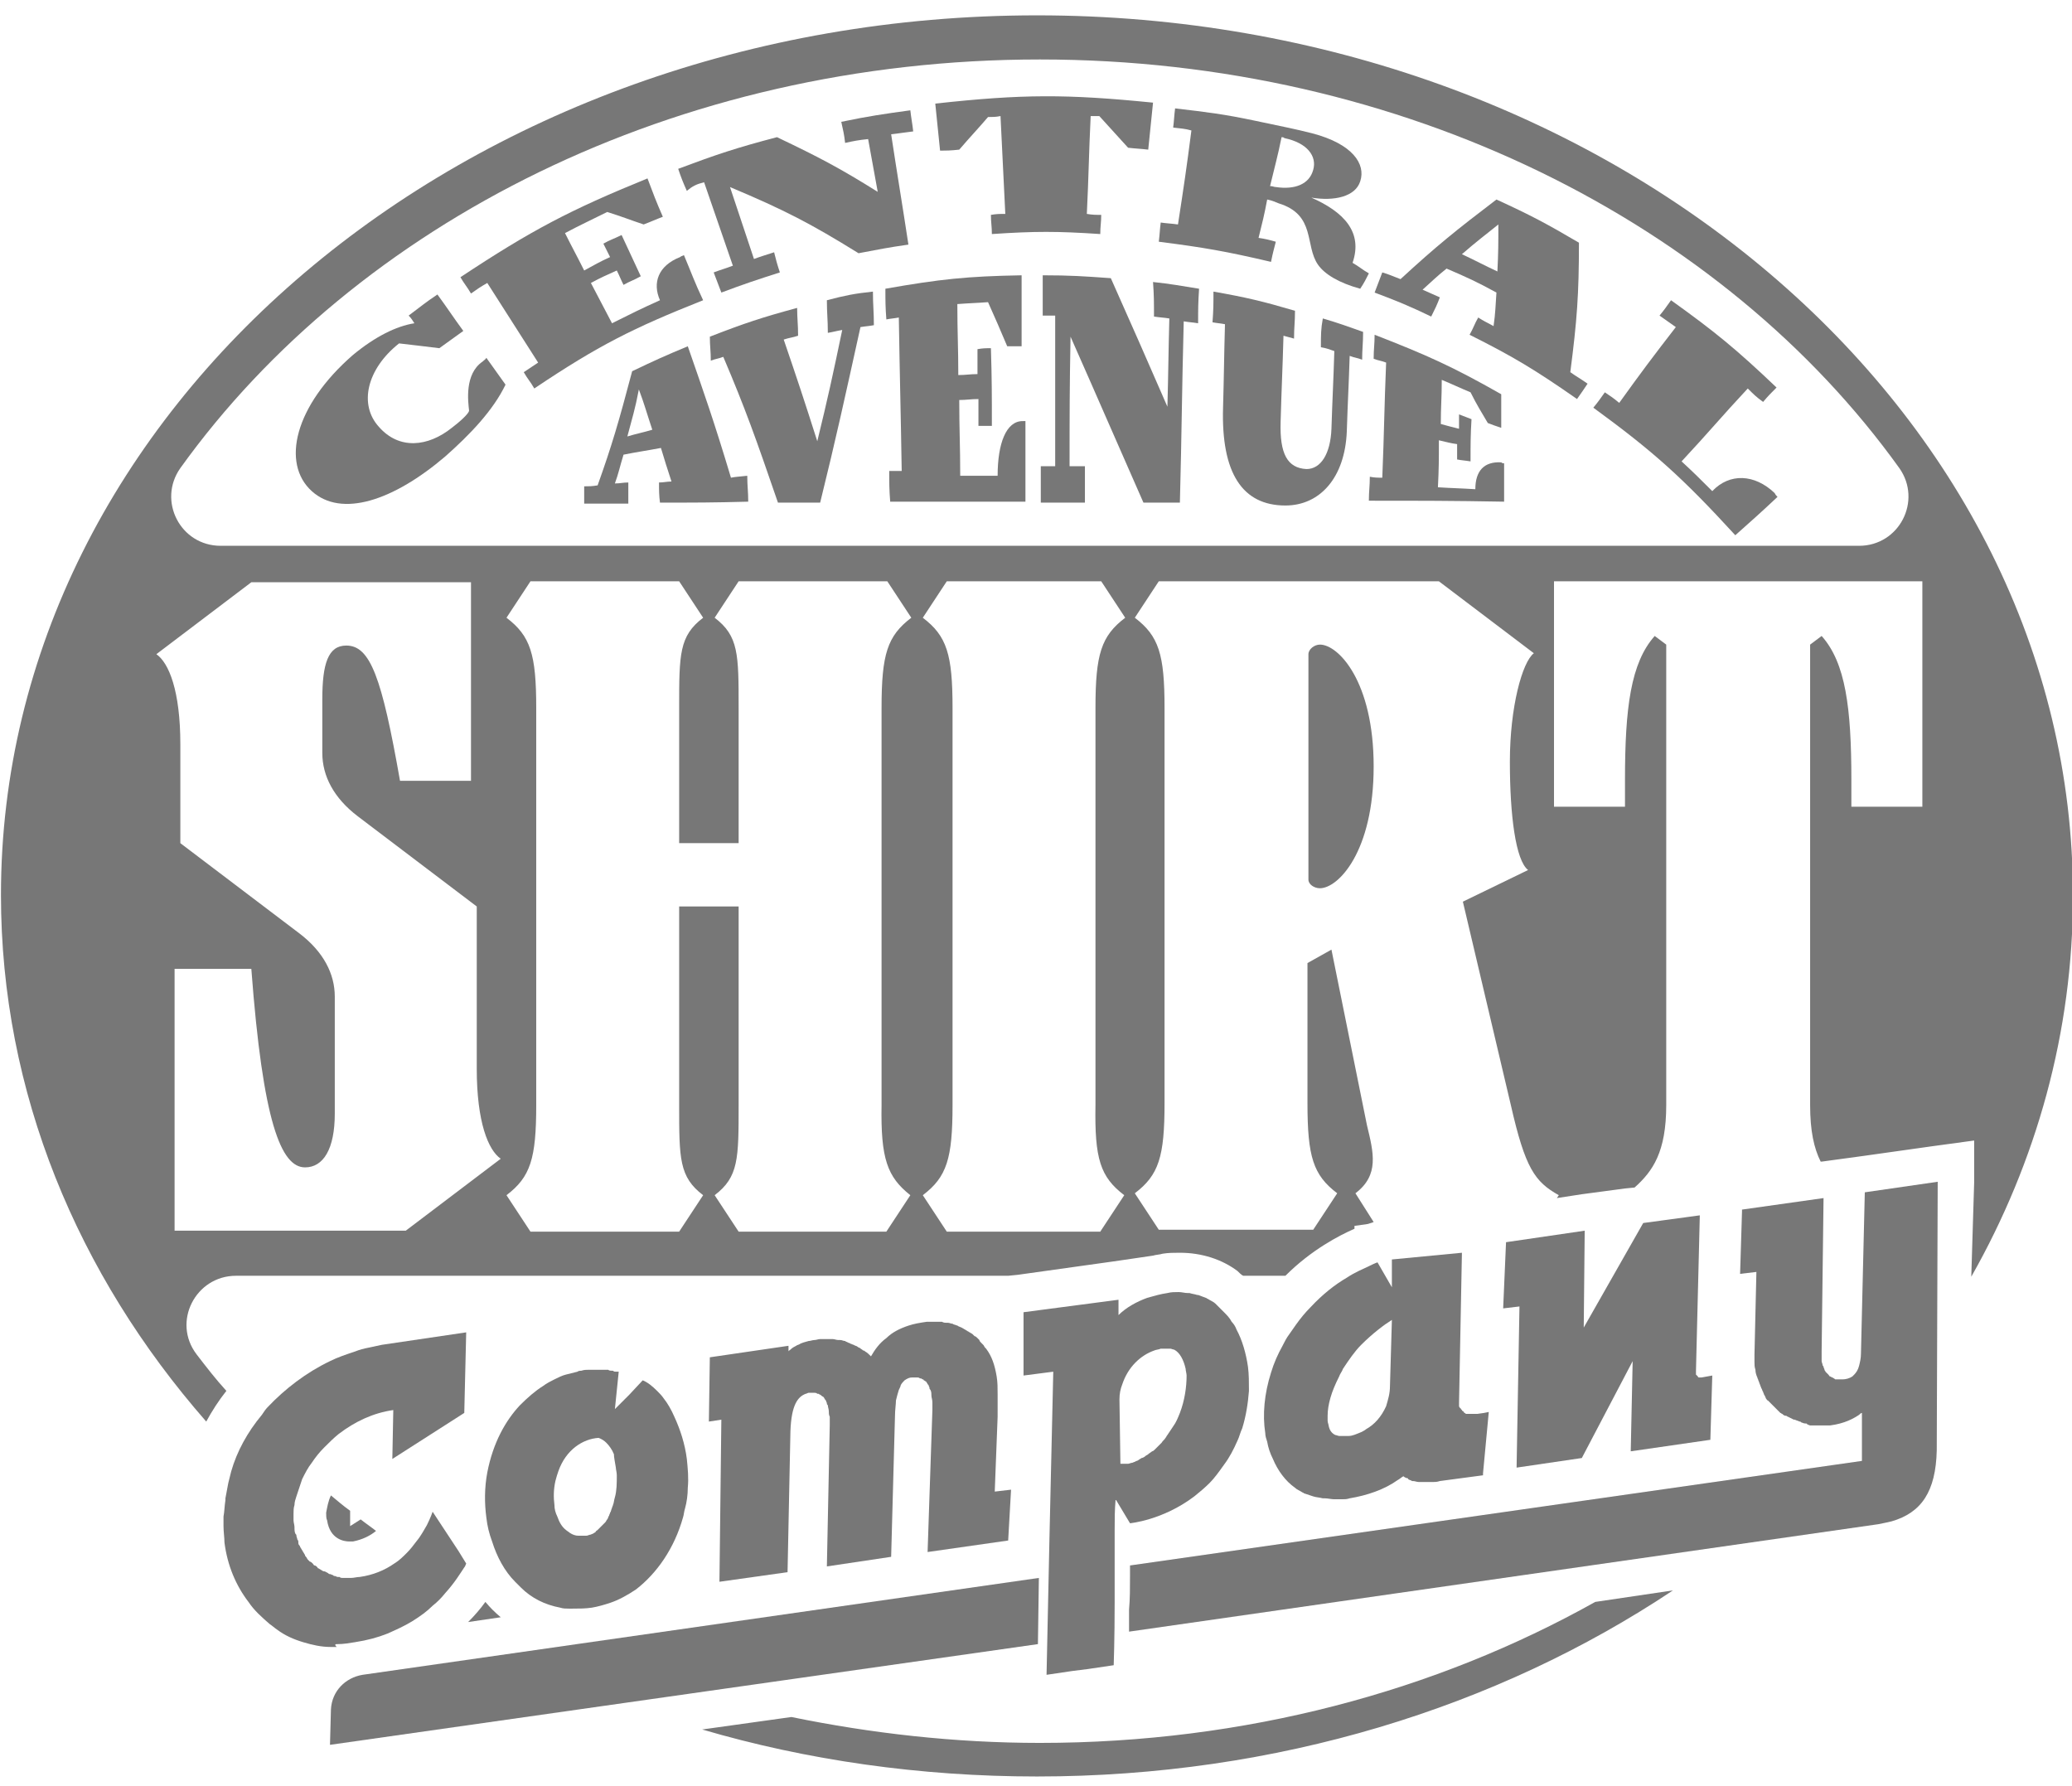 <?xml version="1.0" encoding="utf-8"?>
<!-- Generator: Adobe Illustrator 21.1.0, SVG Export Plug-In . SVG Version: 6.00 Build 0)  -->
<!DOCTYPE svg PUBLIC "-//W3C//DTD SVG 1.1//EN" "http://www.w3.org/Graphics/SVG/1.1/DTD/svg11.dtd">
<svg version="1.1" id="Layer_1" xmlns="http://www.w3.org/2000/svg" xmlns:xlink="http://www.w3.org/1999/xlink" x="0px" y="0px"
	 viewBox="0 0 216 186.2" style="enable-background:new 0 0 216 186.2;" xml:space="preserve">
<style type="text/css">
	.st0{fill:#777777;}
</style>
<g>
	<path class="st0" d="M34.5,155.9c-0.3,0.6-0.4,1.3-0.5,1.8c0,0.3,0,0.6,0.1,0.8c0.3,2,1.8,2.2,2.3,2.2c0.1,0,0.3,0,0.4,0
		c1-0.2,1.8-0.6,2.4-1.1c-0.5-0.4-1.1-0.8-1.6-1.2l-1.1,0.7l0-1.6C35.8,157,35.1,156.4,34.5,155.9z"/>
	<path class="st0" d="M108.4,181.7c-8.9,0-17.6-1-25.9-2.7l-9.3,1.3c10.9,3.2,22.7,4.9,34.9,4.9c25,0,48-7.2,66.3-19.4l-8.1,1.2
		C149.7,176.3,129.8,181.7,108.4,181.7z"/>
	<path class="st0" d="M136.4,68.2v23.5c0,0.5,0.6,0.9,1.2,0.9c1.9,0,5.6-3.8,5.6-12.7s-3.7-12.7-5.6-12.7
		C137,67.2,136.4,67.7,136.4,68.2z"/>
	<path class="st0" d="M205.5,133.1c6.8-12,10.6-25.5,10.6-39.7c0-50.7-48.4-91.8-108-91.8S0.1,42.6,0.1,93.3
		c0,20.6,8,39.6,21.4,54.9c0.6-1.1,1.3-2.2,2.1-3.2c-1.1-1.2-2.1-2.5-3.1-3.8c-2.6-3.4-0.1-8.2,4.1-8.2h80.5l1-0.1l10-1.4l4.1-0.6
		c0.3-0.1,0.7-0.1,1-0.2c0.6-0.1,1.2-0.1,1.8-0.1c2.3,0,4.4,0.7,6,1.9c0.2,0.2,0.4,0.4,0.6,0.5h4.4c2.7-2.7,5.6-4.2,7.2-4.9l0-0.3
		l1.4-0.2l0.6-0.2l-1.9-3c2.5-1.9,1.9-4.2,1.2-7.1l-3.7-18.3l-2.5,1.4v14.6c0,5.6,0.6,7.5,3.1,9.4l-2.5,3.8h-16.1l-2.5-3.8
		c2.5-1.9,3.1-3.8,3.1-9.4V73.8c0-5.6-0.6-7.5-3.1-9.4l2.5-3.8H150l9.9,7.5c-1.2,0.9-2.5,5.6-2.5,11.3c0,5.6,0.6,10.3,1.9,11.3
		l-6.8,3.3l5,21.2c1.5,6.6,2.5,8,5,9.4l-0.2,0.3l2.6-0.4l4.5-0.6l1-0.1c1.9-1.7,3.3-3.7,3.3-8.6v-48l-1.2-0.9
		c-2.5,2.8-3.1,7.5-3.1,15v2.8h-7.4V60.6h38.4v23.5h-7.4v-2.8c0-7.5-0.6-12.2-3.1-15l-1.2,0.9v48c0,2.7,0.4,4.5,1.1,5.9l0.1,0
		l4.4-0.6l7.1-1l4.4-0.6l0,4.4L205.5,133.1z M42.3,128.3H18.2v-27.3h8c1.2,16,3.1,20.7,5.6,20.7c1.9,0,3.1-1.9,3.1-5.6v-12.2
		c0-2.4-1.2-4.7-3.7-6.6l-12.4-9.4V77.6c0-5.6-1.2-8.5-2.5-9.4l9.9-7.5h22.9v20.7h-7.4c-1.9-10.8-3.1-14.1-5.6-14.1
		c-1.9,0-2.5,1.9-2.5,5.6v5.6c0,2.4,1.2,4.7,3.7,6.6l12.4,9.4v16.9c0,5.6,1.2,8.5,2.5,9.4L42.3,128.3z M94.9,124.6l-2.5,3.8H77
		l-2.5-3.8c2.5-1.9,2.5-3.8,2.5-9.4V94.5h-6.2v20.7c0,5.6,0,7.5,2.5,9.4l-2.5,3.8H55.3l-2.5-3.8c2.5-1.9,3.1-3.8,3.1-9.4V73.8
		c0-5.6-0.6-7.5-3.1-9.4l2.5-3.8h15.5l2.5,3.8c-2.5,1.9-2.5,3.8-2.5,9.4v14.1H77V73.8c0-5.6,0-7.5-2.5-9.4l2.5-3.8h15.5l2.5,3.8
		c-2.5,1.9-3.1,3.8-3.1,9.4v41.4C91.8,120.8,92.5,122.7,94.9,124.6z M117.2,124.6l-2.5,3.8H98.7l-2.5-3.8c2.5-1.9,3.1-3.8,3.1-9.4
		V73.8c0-5.6-0.6-7.5-3.1-9.4l2.5-3.8h16.1l2.5,3.8c-2.5,1.9-3.1,3.8-3.1,9.4v41.4C114.1,120.8,114.7,122.7,117.2,124.6z
		 M193.8,56.9H23c-4.2,0-6.6-4.7-4.2-8.1C37.1,23.3,70.4,6.2,108.4,6.2c38,0,71.3,17.1,89.6,42.6C200.4,52.2,198,56.9,193.8,56.9z"
		/>
	<path class="st0" d="M48.8,169.1l3.4-0.5c-0.6-0.5-1.1-1-1.6-1.6C50.1,167.7,49.5,168.4,48.8,169.1z"/>
	<path class="st0" d="M35.2,171.4C35.2,171.4,35.2,171.4,35.2,171.4c0.6,0,1.2-0.1,1.8-0.2c1.3-0.2,2.4-0.5,3.4-0.9
		c0.9-0.4,1.8-0.8,2.6-1.3c0.8-0.5,1.5-1,2.1-1.6c0.5-0.4,0.9-0.8,1.3-1.3c1-1.1,1.6-2.1,2-2.7c0.1-0.1,0.1-0.2,0.2-0.4l-0.8-1.3
		l-2.7-4.1c0,0-0.2,0.6-0.6,1.4c-0.3,0.5-0.6,1.1-1.1,1.7c-0.3,0.4-0.6,0.8-1,1.2c-0.4,0.4-0.8,0.8-1.3,1.1c-1,0.7-2.2,1.2-3.6,1.4
		c-0.3,0-0.6,0.1-0.9,0.1c-0.1,0-0.2,0-0.2,0c-0.1,0-0.2,0-0.2,0c-0.1,0-0.2,0-0.3,0c-0.1,0-0.2,0-0.2,0c-0.1,0-0.2,0-0.3-0.1
		c-0.1,0-0.2,0-0.2,0c-0.1,0-0.2-0.1-0.3-0.1c-0.1,0-0.1,0-0.2-0.1c-0.1,0-0.2-0.1-0.3-0.1c-0.1,0-0.1,0-0.2-0.1
		c-0.2-0.1-0.3-0.2-0.5-0.2c0,0,0,0,0,0c-0.2-0.1-0.3-0.2-0.5-0.3c-0.1,0-0.1-0.1-0.1-0.1c-0.1-0.1-0.2-0.2-0.3-0.2
		c-0.1,0-0.1-0.1-0.2-0.2c-0.1-0.1-0.2-0.2-0.3-0.2c-0.1-0.1-0.1-0.1-0.2-0.2c-0.1-0.1-0.1-0.2-0.2-0.3c-0.1-0.1-0.1-0.1-0.1-0.2
		c-0.1-0.1-0.1-0.2-0.2-0.3c0-0.1-0.1-0.1-0.1-0.2c-0.1-0.1-0.1-0.2-0.2-0.3c0-0.1-0.1-0.2-0.1-0.2c-0.1-0.1-0.1-0.2-0.1-0.4
		c0-0.1-0.1-0.2-0.1-0.2c0-0.1-0.1-0.3-0.1-0.4c0-0.1,0-0.1-0.1-0.2c-0.1-0.2-0.1-0.4-0.1-0.7c0,0,0,0,0,0c0-0.2-0.1-0.5-0.1-0.7
		c0-0.2,0-0.5,0-0.7c0-0.3,0-0.6,0.1-0.9c0-0.3,0.1-0.6,0.2-0.9c0.2-0.6,0.4-1.2,0.6-1.8c0.3-0.6,0.6-1.2,1-1.7
		c0.4-0.6,0.8-1.1,1.3-1.6c0.5-0.5,1-1,1.5-1.4c1.7-1.3,3.6-2.2,5.7-2.5l-0.1,5.1l7.5-4.8l0.2-8.4l-8.8,1.3
		c-0.5,0.1-0.9,0.2-1.4,0.3c-0.5,0.1-0.9,0.2-1.4,0.4c-0.9,0.3-1.8,0.6-2.6,1c-2.5,1.2-4.7,2.9-6.5,4.8c-0.2,0.2-0.4,0.5-0.6,0.8
		c-1.5,1.8-2.6,3.8-3.2,5.9c-0.1,0.4-0.2,0.8-0.3,1.2c-0.1,0.5-0.2,1.1-0.3,1.6c0,0.1,0,0.2,0,0.2c-0.1,0.6-0.1,1.2-0.2,1.7
		c0,0.3,0,0.6,0,1c0,0.6,0.1,1.2,0.1,1.7c0.3,2.4,1.2,4.5,2.5,6.2c0.6,0.9,1.4,1.6,2.2,2.3c0.3,0.2,0.5,0.4,0.8,0.6
		c0.8,0.6,1.7,1,2.7,1.3s1.9,0.5,2.9,0.5h0c0.2,0,0.4,0,0.6,0C34.8,171.4,35,171.4,35.2,171.4z"/>
	<path class="st0" d="M145.1,131.3l0,2.9l-1.5-2.6c0,0-0.3,0.1-0.9,0.4c-0.6,0.3-1.4,0.6-2.3,1.2c-1.2,0.7-2.5,1.7-3.8,3.1
		c-0.5,0.5-1,1.1-1.5,1.8c-0.2,0.3-0.5,0.7-0.7,1c-0.3,0.4-0.5,0.8-0.7,1.2c-0.5,0.9-0.9,1.8-1.2,2.8c-0.7,2.2-0.9,4.4-0.6,6.3
		c0,0.3,0.1,0.6,0.2,0.9c0.1,0.6,0.3,1.2,0.6,1.8c0.5,1.2,1.3,2.3,2.3,3c0.2,0.2,0.5,0.3,0.8,0.5c0.1,0,0.1,0.1,0.2,0.1
		c0.3,0.1,0.6,0.2,0.9,0.3l0,0c0.3,0.1,0.6,0.1,1,0.2c0.1,0,0.2,0,0.2,0c0.3,0,0.7,0.1,1,0.1c0,0,0,0,0,0h0c0.2,0,0.4,0,0.6,0
		c0.1,0,0.1,0,0.2,0c0.3,0,0.5,0,0.8-0.1c1.8-0.3,3.6-0.9,5-1.9c0.2-0.1,0.4-0.3,0.6-0.4c0.1,0.1,0.3,0.2,0.4,0.2c0,0,0.1,0,0.1,0.1
		c0.1,0.1,0.3,0.1,0.4,0.2c0,0,0,0,0.1,0c0.2,0,0.4,0.1,0.6,0.1c0,0,0.1,0,0.2,0c0.2,0,0.3,0,0.5,0c0,0,0.1,0,0.1,0c0,0,0,0,0.1,0
		c0.1,0,0.3,0,0.4,0c0.1,0,0.1,0,0.2,0c0.2,0,0.4,0,0.7-0.1l4.5-0.6l0-0.2l0.6-6.4l-0.5,0.1v0l-0.7,0.1c0,0-0.1,0-0.1,0
		c-0.1,0-0.2,0-0.3,0c0,0,0,0,0,0c-0.1,0-0.2,0-0.3,0c0,0-0.1,0-0.1,0c-0.1,0-0.1,0-0.2,0c0,0-0.1,0-0.1,0c-0.1,0-0.1,0-0.2-0.1
		c0,0-0.1,0-0.1-0.1c0,0-0.1-0.1-0.1-0.1c0,0-0.1,0-0.1-0.1c0,0-0.1-0.1-0.1-0.1c0,0,0-0.1-0.1-0.1c0-0.1-0.1-0.1-0.1-0.2
		c0,0,0-0.1,0-0.1c0-0.1,0-0.2,0-0.3l0.3-15.6L145.1,131.3z M144.9,144.5c0,0.8-0.2,1.4-0.4,2.1c-0.5,1.1-1.2,1.9-2.1,2.4
		c-0.1,0.1-0.3,0.2-0.5,0.3c-0.5,0.2-0.9,0.4-1.3,0.4c-0.1,0-0.3,0-0.4,0c0,0-0.1,0-0.1,0c-0.1,0-0.2,0-0.4,0c0,0-0.1,0-0.1,0
		c-0.1,0-0.3-0.1-0.4-0.1c-0.4-0.2-0.6-0.5-0.7-1c0-0.1-0.1-0.3-0.1-0.5c0-0.2,0-0.3,0-0.5c0-0.6,0.1-1.2,0.3-1.9
		c0.2-0.7,0.5-1.4,0.9-2.2c0.1-0.3,0.3-0.5,0.4-0.8c0.6-0.9,1.2-1.8,1.9-2.5c1.2-1.2,2.4-2.1,3.2-2.6L144.9,144.5z"/>
	<path class="st0" d="M194,141.1c0,0.5-0.1,0.9-0.2,1.3c-0.1,0.4-0.3,0.7-0.5,0.9c-0.1,0.1-0.1,0.1-0.2,0.2c-0.3,0.2-0.7,0.3-1,0.3
		c-0.1,0-0.2,0-0.3,0c-0.1,0-0.1,0-0.2,0c-0.1,0-0.1,0-0.2,0c-0.1,0-0.1,0-0.2-0.1c-0.1,0-0.1-0.1-0.2-0.1c-0.1,0-0.1-0.1-0.2-0.1
		c-0.1,0-0.1-0.1-0.2-0.2c0,0-0.1-0.1-0.1-0.1c-0.1-0.1-0.1-0.1-0.2-0.2c0-0.1-0.1-0.1-0.1-0.2c0-0.1-0.1-0.2-0.1-0.3
		c0-0.1-0.1-0.1-0.1-0.2c0-0.1-0.1-0.3-0.1-0.4c0-0.1,0-0.1,0-0.2c0-0.2,0-0.5,0-0.8l0.2-16l-8.5,1.2l0,0.2l-0.2,6.5l1.7-0.2
		l-0.2,8.6c0,0.3,0,0.6,0,0.8c0,0.3,0,0.5,0.1,0.8c0,0.3,0.1,0.6,0.2,0.8c0,0.1,0.1,0.2,0.1,0.3c0.1,0.2,0.1,0.3,0.2,0.5
		c0,0.1,0.1,0.2,0.1,0.3c0.1,0.1,0.1,0.3,0.2,0.4c0,0.1,0.1,0.2,0.1,0.3c0.1,0.1,0.1,0.2,0.2,0.4c0.1,0.1,0.1,0.2,0.2,0.2
		c0.1,0.1,0.2,0.2,0.3,0.3c0.1,0.1,0.1,0.1,0.2,0.2c0.1,0.1,0.2,0.2,0.3,0.3c0.1,0.1,0.1,0.1,0.2,0.2c0.1,0.1,0.2,0.2,0.3,0.3
		c0.1,0,0.1,0.1,0.2,0.1c0.1,0.1,0.2,0.2,0.4,0.2c0.1,0,0.1,0.1,0.2,0.1c0.2,0.1,0.4,0.2,0.6,0.3c0,0,0,0,0.1,0
		c0.2,0.1,0.3,0.1,0.5,0.2c0.1,0,0.1,0,0.2,0.1c0.1,0,0.2,0.1,0.4,0.1c0.1,0,0.2,0,0.2,0.1c0.1,0,0.2,0.1,0.3,0.1c0.1,0,0.2,0,0.2,0
		c0.1,0,0.2,0,0.3,0c0.1,0,0.2,0,0.2,0c0.1,0,0.2,0,0.3,0c0.1,0,0.1,0,0.2,0c0,0,0.1,0,0.1,0c0,0,0.1,0,0.1,0c0.3,0,0.5,0,0.7,0
		c1.5-0.2,2.4-0.7,3-1.1c0.1-0.1,0.2-0.2,0.3-0.2l0,5l-76.3,10.9c0,0.3,0,0.7,0,1c0,1.3,0,2.5-0.1,3.6c0,0.8,0,1.6,0,2.3l78.1-11.2
		c0.5-0.1,1-0.2,1.4-0.3c3.1-0.9,4.6-3.1,4.7-7.4l0.1-28l-7.6,1.1L194,141.1z"/>
	<path class="st0" d="M64.5,143C64.5,143,64.5,143,64.5,143c-0.1,0-0.1,0-0.2,0c0,0-0.1,0-0.1,0c-0.1,0-0.2,0-0.3-0.1c0,0,0,0-0.1,0
		c-0.1,0-0.3,0-0.4-0.1c0,0-0.1,0-0.1,0c-0.1,0-0.3,0-0.4,0c-0.1,0-0.1,0-0.2,0c-0.1,0-0.3,0-0.4,0c-0.1,0-0.1,0-0.2,0
		c0,0-0.1,0-0.1,0c-0.1,0-0.3,0-0.4,0c-0.1,0-0.2,0-0.2,0c-0.3,0-0.5,0-0.8,0.1l0,0c-0.1,0-0.3,0-0.4,0.1c-0.4,0.1-0.8,0.2-1.2,0.3
		c-0.4,0.1-0.8,0.3-1.2,0.5c-0.4,0.2-0.8,0.4-1.2,0.7c-0.8,0.5-1.6,1.2-2.4,2c-1.5,1.6-2.8,3.9-3.4,7c-0.3,1.6-0.3,3.2-0.1,4.7
		c0.1,0.9,0.3,1.7,0.6,2.5c0.5,1.6,1.3,3.1,2.4,4.2c0.2,0.2,0.4,0.4,0.6,0.6c1.1,1.1,2.5,1.8,4.1,2.1c0.3,0.1,0.6,0.1,0.9,0.1
		c0.1,0,0.2,0,0.3,0c0,0,0.1,0,0.1,0c0.7,0,1.3,0,2-0.1c0.6-0.1,1.3-0.3,1.9-0.5c0.9-0.3,1.8-0.8,2.7-1.4c2.2-1.7,4-4.3,4.9-7.5
		c0.1-0.3,0.1-0.6,0.2-0.9c0.2-0.7,0.3-1.5,0.3-2.2c0.1-1,0-2-0.1-3c-0.2-1.6-0.7-3.1-1.3-4.4c-0.3-0.7-0.7-1.4-1.1-1.9
		c-0.2-0.3-0.5-0.6-0.7-0.8c-0.5-0.5-1-0.9-1.5-1.1l-1.4,1.5l-1.5,1.5L64.5,143C64.6,143,64.6,143,64.5,143z M64.2,153
		c0,0.2,0.1,0.5,0.1,0.8c0,0.8,0,1.6-0.2,2.3l0,0c-0.1,0.3-0.1,0.6-0.2,0.8c0,0.1-0.1,0.2-0.1,0.3c-0.1,0.2-0.1,0.4-0.2,0.5
		c0,0.1-0.1,0.2-0.1,0.3c-0.1,0.1-0.1,0.3-0.2,0.4c-0.1,0.1-0.1,0.2-0.2,0.3c-0.1,0.1-0.2,0.2-0.3,0.3c-0.1,0.1-0.1,0.1-0.2,0.2
		c-0.1,0.1-0.2,0.2-0.3,0.3c-0.1,0.1-0.2,0.1-0.2,0.2c-0.1,0.1-0.2,0.1-0.3,0.2c-0.1,0-0.2,0.1-0.3,0.1c-0.1,0-0.2,0.1-0.4,0.1
		c-0.1,0-0.2,0-0.3,0c-0.2,0-0.4,0-0.5,0c-0.3,0-0.6-0.1-0.9-0.3c-0.1-0.1-0.3-0.2-0.4-0.3c-0.4-0.3-0.7-0.8-0.9-1.4
		c-0.2-0.4-0.3-0.8-0.3-1.2c-0.1-0.8-0.1-1.6,0.1-2.5c0.1-0.4,0.2-0.7,0.3-1c0.8-2.3,2.6-3.4,4.2-3.5c0.3,0.1,0.6,0.3,0.8,0.5
		c0.3,0.3,0.6,0.7,0.8,1.2C64,151.9,64.1,152.4,64.2,153z"/>
	<path class="st0" d="M104,145.4c0-0.7,0-1.3-0.1-1.9c-0.2-1.2-0.5-2.1-1.1-2.9c0,0,0,0-0.1-0.1c-0.1-0.1-0.1-0.2-0.2-0.3
		c-0.1-0.1-0.1-0.1-0.2-0.2c-0.1-0.1-0.2-0.2-0.2-0.3c-0.1-0.1-0.1-0.1-0.2-0.2c-0.1-0.1-0.2-0.2-0.3-0.2c-0.1-0.1-0.1-0.1-0.2-0.2
		c-0.1-0.1-0.2-0.1-0.3-0.2c-0.1,0-0.1-0.1-0.2-0.1c-0.1-0.1-0.2-0.1-0.3-0.2c-0.1,0-0.1-0.1-0.2-0.1c-0.1-0.1-0.2-0.1-0.4-0.2
		c-0.1,0-0.1-0.1-0.2-0.1c-0.2-0.1-0.4-0.1-0.5-0.2c0,0,0,0,0,0c-0.2,0-0.3-0.1-0.5-0.1c-0.1,0-0.1,0-0.2,0c-0.1,0-0.2,0-0.4-0.1
		c-0.1,0-0.1,0-0.2,0c-0.1,0-0.2,0-0.3,0c-0.1,0-0.1,0-0.2,0c-0.1,0-0.1,0-0.2,0c0,0,0,0-0.1,0c-0.2,0-0.4,0-0.6,0
		c-0.7,0.1-1.3,0.2-1.9,0.4c-0.9,0.3-1.7,0.7-2.3,1.3c-0.7,0.5-1.2,1.2-1.6,1.9c0,0,0,0,0,0c-0.2-0.2-0.4-0.4-0.6-0.5
		c-0.1-0.1-0.1-0.1-0.2-0.1c-0.1-0.1-0.3-0.2-0.4-0.3c-0.1,0-0.2-0.1-0.2-0.1c-0.1-0.1-0.3-0.1-0.4-0.2c-0.1,0-0.2-0.1-0.3-0.1
		c-0.1-0.1-0.3-0.1-0.4-0.2c-0.1,0-0.2-0.1-0.2-0.1c-0.2,0-0.3-0.1-0.5-0.1c-0.1,0-0.1,0-0.2,0c-0.2,0-0.4-0.1-0.6-0.1
		c0,0-0.1,0-0.1,0c-0.1,0-0.3,0-0.4,0c0,0,0,0-0.1,0c-0.2,0-0.5,0-0.7,0c-0.2,0-0.4,0.1-0.6,0.1c-0.2,0-0.4,0.1-0.6,0.1
		c-0.4,0.1-0.7,0.2-0.9,0.3c-0.1,0.1-0.3,0.1-0.4,0.2c-0.2,0.1-0.4,0.2-0.6,0.4c-0.1,0.1-0.2,0.1-0.2,0.2l0-0.6l-8.2,1.2l-0.1,6.7
		l1.3-0.2L75,164.9l7.1-1l0.3-14.7c0.1-2.8,0.8-3.6,1.6-3.9c0.1,0,0.2-0.1,0.3-0.1c0.1,0,0.2,0,0.3,0c0.1,0,0.1,0,0.2,0
		c0,0,0.1,0,0.1,0c0.1,0,0.2,0,0.3,0.1c0,0,0,0,0.1,0c0.1,0,0.1,0.1,0.2,0.1c0,0,0.1,0,0.1,0.1c0.1,0,0.1,0.1,0.2,0.1
		c0,0,0.1,0.1,0.1,0.1c0,0.1,0.1,0.1,0.1,0.2c0,0,0.1,0.1,0.1,0.1c0,0.1,0.1,0.2,0.1,0.3c0,0.1,0,0.1,0.1,0.2c0,0.2,0.1,0.4,0.1,0.6
		c0,0,0,0,0,0c0,0.2,0,0.4,0.1,0.6c0,0.3,0,0.6,0,0.9l-0.3,14.7l6.7-1l0.4-14.7c0-0.6,0.1-1.2,0.1-1.6c0.1-0.4,0.2-0.8,0.3-1.1
		c0.1-0.2,0.2-0.4,0.2-0.5c0.1-0.2,0.3-0.4,0.4-0.5c0.3-0.2,0.5-0.3,0.8-0.3c0.1,0,0.2,0,0.3,0c0.1,0,0.2,0,0.2,0c0,0,0,0,0,0
		c0.1,0,0.2,0,0.3,0.1c0,0,0.1,0,0.1,0c0.1,0,0.1,0.1,0.2,0.1c0,0,0.1,0,0.1,0.1c0.1,0,0.1,0.1,0.2,0.1c0,0,0.1,0.1,0.1,0.1
		c0,0.1,0.1,0.1,0.1,0.2c0,0,0.1,0.1,0.1,0.1c0,0.1,0.1,0.2,0.1,0.3c0,0.1,0,0.1,0.1,0.2c0.1,0.2,0.1,0.4,0.1,0.6
		c0,0.2,0.1,0.4,0.1,0.7c0,0.2,0,0.5,0,0.8l-0.5,14.8l8.4-1.2l0.3-5.3l-1.7,0.2l0.3-7.8L104,145.4z"/>
	<path class="st0" d="M157,129.5l-0.3,6.9l1.7-0.2l-0.3,16.8v0l6.8-1l5.3-10.1l-0.2,9.4l8.3-1.2l0.2-6.7l-1.1,0.2
		c-0.1,0-0.1,0-0.2,0c0,0-0.1,0-0.1,0c0,0-0.1,0-0.1-0.1c0,0,0,0-0.1-0.1c0,0-0.1-0.1-0.1-0.1c0,0,0,0,0-0.1c0-0.1,0-0.2,0-0.3
		l0.4-16.2v0l-5.9,0.8l-6.2,10.9l0.1-10.1L157,129.5z"/>
	<path class="st0" d="M106.7,136.8l0,3.3l0,3.3h0l3.1-0.4l-0.4,17.5l-0.3,14.1l2.7-0.4l1.6-0.2l2.7-0.4c0,0,0.1-2.7,0.1-6.6
		c0-0.2,0-0.4,0-0.7c0-0.5,0-0.9,0-1.4c0-0.2,0-0.5,0-0.7c0-0.7,0-1.5,0-2.3c0-0.8,0-1.6,0-2.4c0-1.1,0-2.1,0.1-3.2l1.5,2.5
		c0,0,3.4-0.3,6.7-2.8c0.5-0.4,1.1-0.9,1.6-1.4c0.5-0.5,1-1.2,1.5-1.9c0.6-0.8,1-1.6,1.4-2.5c0.2-0.4,0.3-0.9,0.5-1.3
		c0.4-1.3,0.6-2.6,0.7-3.9c0,0,0,0,0,0c0-0.9,0-1.7-0.1-2.5c-0.2-1.4-0.6-2.8-1.2-3.9c-0.1-0.3-0.3-0.6-0.5-0.8
		c-0.2-0.4-0.5-0.7-0.8-1c-0.3-0.3-0.6-0.6-0.9-0.9c-0.2-0.2-0.5-0.3-0.8-0.5c-0.1,0-0.1-0.1-0.2-0.1c-0.3-0.1-0.5-0.2-0.8-0.3
		c0,0-0.1,0-0.1,0c-0.3-0.1-0.5-0.1-0.8-0.2c-0.1,0-0.1,0-0.2,0c-0.3,0-0.6-0.1-0.9-0.1c0,0,0,0,0,0c0,0-0.1,0-0.1,0
		c-0.4,0-0.7,0-1.1,0.1l0,0c-0.7,0.1-1.4,0.3-2.1,0.5c-1.1,0.4-2.2,1-3,1.8l0-1.6L106.7,136.8z M116.7,145.9c0-0.6,0.1-1.1,0.3-1.6
		c0.6-1.8,1.9-3,3.3-3.5c0.2-0.1,0.5-0.1,0.7-0.2h0c0.1,0,0.3,0,0.4,0c0,0,0.1,0,0.1,0c0.1,0,0.2,0,0.4,0c0,0,0.1,0,0.1,0
		c0.1,0,0.3,0.1,0.4,0.1c0.6,0.3,1,1.1,1.2,2c0,0.2,0.1,0.5,0.1,0.7c0,1.2-0.2,2.6-0.7,3.9c-0.2,0.5-0.4,1-0.7,1.4
		c-0.2,0.3-0.4,0.6-0.6,0.9c-0.1,0.1-0.1,0.2-0.2,0.3c-0.1,0.2-0.3,0.3-0.4,0.5c-0.1,0.1-0.2,0.2-0.3,0.3c-0.1,0.1-0.3,0.3-0.4,0.4
		c-0.1,0.1-0.2,0.2-0.3,0.2c-0.1,0.1-0.3,0.2-0.4,0.3c-0.1,0.1-0.2,0.1-0.3,0.2c-0.1,0.1-0.3,0.2-0.4,0.2c-0.1,0.1-0.2,0.1-0.3,0.2
		c-0.1,0.1-0.3,0.1-0.4,0.2c-0.1,0-0.2,0.1-0.3,0.1c-0.1,0-0.3,0.1-0.4,0.1c-0.1,0-0.2,0-0.3,0c-0.2,0-0.3,0-0.5,0L116.7,145.9z"/>
	<path class="st0" d="M108.3,164.5L108.3,164.5l-70.5,10.1c-1.8,0.3-3.2,1.7-3.3,3.6l-0.1,3.7l73.8-10.5L108.3,164.5z"/>
	<path class="st0" d="M76.2,49.8c-1.8-6-2.8-8.8-4.5-13.7c-2.4,1-3.5,1.5-5.8,2.6c-1.4,5.3-2.1,7.7-3.6,11.9
		c-0.6,0.1-0.9,0.1-1.4,0.1c0,0.7,0,1.1,0,1.8c1.8,0,2.8,0,4.6,0c0-0.9,0-1.3,0-2.2c-0.6,0-0.8,0.1-1.4,0.1c0.4-1.1,0.5-1.7,0.9-3
		c1.5-0.3,2.3-0.4,3.9-0.7c0.4,1.3,0.6,2,1.1,3.5c-0.5,0-0.8,0.1-1.3,0.1c0,0.9,0,1.3,0.1,2.1c3.7,0,5.5,0,9.2-0.1
		c0-1.1-0.1-1.6-0.1-2.7C77,49.7,76.7,49.7,76.2,49.8z M65.4,45.5c0.5-1.9,0.8-2.8,1.2-4.9c0.6,1.6,0.8,2.4,1.4,4.2
		C67,45.1,66.4,45.2,65.4,45.5z"/>
	<path class="st0" d="M86.2,31.3c0,1.4,0.1,2,0.1,3.4c0.6-0.1,0.9-0.2,1.5-0.3c-1,4.8-1.5,7.1-2.6,11.6c-1.4-4.4-2.1-6.5-3.5-10.6
		c0.6-0.2,0.9-0.2,1.5-0.4c0-1.2-0.1-1.8-0.1-2.9c-3.7,1-5.5,1.6-9.1,3c0,1,0.1,1.5,0.1,2.5c0.5-0.2,0.8-0.2,1.3-0.4
		c2.3,5.4,3.4,8.5,5.7,15.2c1.7,0,2.6,0,4.4,0c1.7-6.9,2.5-10.6,4.2-18.3c0.6-0.1,0.9-0.1,1.4-0.2c0-1.4-0.1-2.1-0.1-3.5
		C89.1,30.6,88.1,30.8,86.2,31.3z"/>
	<path class="st0" d="M106.6,43.9c-1.7,0-2.6,2.3-2.6,5.7c-1.6,0-2.4,0-3.9,0c0-3.2-0.1-4.7-0.1-7.9c0.8,0,1.2-0.1,2-0.1
		c0,1.1,0,1.7,0,2.8c0.6,0,0.8,0,1.4,0c0-3.2,0-4.9-0.1-8.1c-0.6,0-0.8,0-1.4,0.1c0,1.1,0,1.6,0,2.6c-0.8,0-1.2,0.1-2,0.1
		c0-2.9-0.1-4.4-0.1-7.4c1.3-0.1,1.9-0.1,3.2-0.2c0.8,1.8,1.2,2.7,2,4.6c0.6,0,0.9,0,1.5,0c0-3,0-4.4,0-7.4
		c-5.7,0.1-8.5,0.4-14.2,1.4c0,1.3,0,1.9,0.1,3.2c0.5-0.1,0.8-0.1,1.3-0.2c0.1,6.4,0.2,9.6,0.3,16c-0.5,0-0.8,0-1.3,0
		c0,1.3,0,1.9,0.1,3.2c5.7,0,8.5,0,14.1,0c0-3.4,0-5,0-8.4C106.8,43.9,106.8,43.9,106.6,43.9z"/>
	<path class="st0" d="M120.3,33c0.6,0.1,1,0.1,1.6,0.2c-0.1,3.7-0.1,5.5-0.2,9.2c-2.3-5.3-3.5-8-5.9-13.4c-2.8-0.2-4.2-0.3-7.1-0.3
		c0,1.7,0,2.5,0,4.2c0.5,0,0.8,0,1.3,0c0,6.3,0,9.4,0,15.7c-0.6,0-0.9,0-1.5,0c0,1.5,0,2.3,0,3.8c1.9,0,2.8,0,4.6,0
		c0-1.5,0-2.3,0-3.8c-0.6,0-1,0-1.6,0c0-5.4,0-8.1,0.1-13.5c3.1,7,4.6,10.5,7.6,17.3c1.5,0,2.3,0,3.8,0c0.2-7.6,0.2-11.3,0.4-18.9
		c0.6,0.1,0.9,0.1,1.5,0.2c0-1.4,0-2.1,0.1-3.6c-1.9-0.3-2.9-0.5-4.8-0.7C120.3,30.8,120.3,31.5,120.3,33z"/>
	<path class="st0" d="M137.7,36.2c0.6,0.1,0.8,0.2,1.4,0.4c-0.1,3.3-0.2,4.9-0.3,8.1c-0.1,2.6-1.1,4.2-2.6,4.2
		c-2-0.1-2.8-1.6-2.7-4.9c0.1-3.6,0.2-5.4,0.3-9c0.4,0.1,0.7,0.2,1.1,0.3c0-1.2,0.1-1.7,0.1-2.9c-3.4-1-5.1-1.4-8.5-2
		c0,1.3,0,1.9-0.1,3.2c0.5,0.1,0.8,0.1,1.3,0.2c-0.1,3.5-0.1,5.2-0.2,8.7c-0.2,6.8,2,10.2,6.5,10.2c3.6,0,6.2-2.9,6.4-7.7
		c0.1-3.2,0.2-4.7,0.3-7.9c0.5,0.2,0.8,0.2,1.3,0.4c0-1.1,0.1-1.7,0.1-2.9c-1.7-0.6-2.5-0.9-4.2-1.4
		C137.7,34.3,137.7,34.9,137.7,36.2z"/>
	<path class="st0" d="M153.8,51c-1.6-0.1-2.3-0.1-3.9-0.2c0.1-2,0.1-2.9,0.1-4.9c0.8,0.2,1.2,0.3,1.9,0.4c0,0.6,0,1,0,1.6
		c0.5,0.1,0.8,0.1,1.4,0.2c0-1.8,0-2.7,0.1-4.4c-0.5-0.2-0.8-0.3-1.3-0.5c0,0.6,0,0.9,0,1.5c-0.8-0.2-1.2-0.3-1.9-0.5
		c0-1.8,0.1-2.7,0.1-4.6c1.2,0.5,1.8,0.8,3,1.3c0.7,1.4,1.1,2,1.8,3.2c0.5,0.2,0.8,0.3,1.4,0.5c0-1.4,0-2.1,0-3.5
		c-5.1-2.9-7.8-4.1-13.2-6.2c0,1-0.1,1.5-0.1,2.5c0.5,0.2,0.8,0.2,1.3,0.4c-0.2,4.8-0.2,7.2-0.4,12c-0.5,0-0.8,0-1.3-0.1
		c0,1-0.1,1.5-0.1,2.5c5.6,0,8.5,0,14.1,0.1c0-1.6,0-2.4,0-4c-0.1,0-0.2,0-0.3-0.1C154.7,48.1,153.8,49.1,153.8,51z"/>
	<path class="st0" d="M50.3,37.7c-1.9,1.3-1.5,4.2-1.4,5.1c0,0.3-1,1.2-1.8,1.8c-2.5,2-5.5,2.3-7.6-0.1c-2.1-2.3-1.3-6,2.1-8.7
		c1.7,0.2,2.6,0.3,4.2,0.5c1-0.7,1.5-1.1,2.5-1.8c-1.1-1.5-1.6-2.3-2.7-3.8c-1.2,0.8-1.8,1.3-3,2.2c0.3,0.3,0.4,0.5,0.6,0.8
		c-1.9,0.3-4.1,1.4-6.4,3.3c-6.1,5.3-7.5,11.3-4.3,14.2c3.1,2.8,8.5,1,13.9-3.6c2.6-2.3,5-4.8,6.3-7.5c-0.8-1.1-1.2-1.7-2-2.8
		C50.6,37.5,50.5,37.5,50.3,37.7z"/>
	<path class="st0" d="M71.3,26.6c-0.2,0.1-0.3,0.1-0.4,0.2c-2.3,0.9-2.9,2.7-2.1,4.5c-2,0.9-3,1.4-5,2.4c-0.9-1.7-1.3-2.5-2.2-4.2
		c1.1-0.6,1.6-0.8,2.7-1.3c0.3,0.6,0.4,0.9,0.7,1.5c0.7-0.4,1.1-0.5,1.8-0.9c-0.8-1.7-1.2-2.6-2-4.3c-0.8,0.4-1.2,0.5-1.9,0.9
		c0.3,0.6,0.4,0.8,0.7,1.4c-1.1,0.5-1.6,0.8-2.7,1.4c-0.8-1.6-1.2-2.3-2-3.9c1.7-0.9,2.6-1.3,4.4-2.2c1.6,0.5,2.3,0.8,3.8,1.3
		c0.8-0.3,1.2-0.5,2-0.8c-0.7-1.6-1-2.4-1.6-4c-8.1,3.3-12.1,5.4-19.5,10.3c0.4,0.7,0.7,1,1.1,1.7c0.7-0.5,1-0.7,1.7-1.1
		c2.1,3.3,3.2,5,5.3,8.3c-0.6,0.4-0.9,0.6-1.5,1c0.4,0.7,0.7,1,1.1,1.7c6.7-4.5,10.3-6.3,17.6-9.2C72.4,29.4,72.1,28.5,71.3,26.6z"
		/>
	<path class="st0" d="M73.4,19c1.2,3.5,1.8,5.2,3,8.7c-0.8,0.3-1.2,0.4-2,0.7c0.3,0.8,0.5,1.3,0.8,2.1c2.4-0.9,3.6-1.3,6.1-2.1
		c-0.3-0.9-0.4-1.3-0.6-2.1c-0.9,0.3-1.3,0.4-2.1,0.7c-1-3-1.5-4.5-2.5-7.5c5.7,2.4,8.4,3.8,13.4,6.9c2.1-0.4,3.1-0.6,5.2-0.9
		c-0.7-4.6-1.1-6.9-1.8-11.5c0.9-0.1,1.4-0.2,2.3-0.3c-0.1-0.9-0.2-1.3-0.3-2.2c-2.9,0.4-4.3,0.6-7.2,1.2c0.2,0.9,0.3,1.3,0.4,2.2
		c0.9-0.2,1.4-0.3,2.4-0.4c0.4,2.2,0.6,3.3,1,5.5c-4-2.5-6.1-3.6-10.5-5.7c-4.2,1.1-6.3,1.8-10.3,3.3c0.3,0.9,0.5,1.4,0.9,2.3
		C72.2,19.4,72.6,19.2,73.4,19z"/>
	<path class="st0" d="M100,15.6c1.2-1.4,1.8-2,3-3.4c0.5,0,0.8,0,1.3-0.1c0.2,4.1,0.3,6.1,0.5,10.2c-0.6,0-0.9,0-1.5,0.1
		c0,0.8,0.1,1.2,0.1,2c4.5-0.3,6.8-0.3,11.3,0c0-0.8,0.1-1.2,0.1-2c-0.6,0-0.9,0-1.5-0.1c0.2-4.1,0.2-6.1,0.4-10.2
		c0.4,0,0.5,0,0.9,0c1.2,1.3,1.8,2,3,3.3c0.8,0.1,1.3,0.1,2.1,0.2c0.2-1.9,0.3-2.9,0.5-4.9c-9-0.9-13.6-0.9-22.7,0.1
		c0.2,1.9,0.3,2.9,0.5,4.9C98.7,15.7,99.1,15.7,100,15.6z"/>
	<path class="st0" d="M133,25.2c-0.7-0.2-1.1-0.3-1.8-0.4c0.4-1.6,0.6-2.4,0.9-4c0.5,0.1,0.7,0.2,1.2,0.4c3.9,1.2,2.7,4.4,4.1,6.4
		c0.7,1,2.2,1.9,4.4,2.5c0.4-0.6,0.6-1,0.9-1.6c-0.7-0.4-1-0.7-1.7-1.1c1.1-3.2-0.9-5.3-4.3-6.8c2.4,0.4,4.6-0.1,5.1-1.7
		c0.6-1.8-0.8-3.9-5-5c-2-0.5-2.6-0.6-5.9-1.3c-3.3-0.7-5-0.9-8.4-1.3c-0.1,0.8-0.1,1.2-0.2,2c0.8,0.1,1.2,0.1,1.9,0.3
		c-0.5,3.9-0.8,5.9-1.4,9.8c-0.7-0.1-1.1-0.1-1.8-0.2c-0.1,0.8-0.1,1.2-0.2,2c4.7,0.6,7,1,11.7,2.1C132.7,26.3,132.8,26,133,25.2z
		 M133.6,14.3c0.1,0,0.2,0,0.3,0.1c2.4,0.5,3.4,1.9,3,3.3c-0.4,1.5-1.9,2.1-3.9,1.8c-0.2,0-0.3-0.1-0.6-0.1
		C132.9,17.3,133.2,16.3,133.6,14.3z"/>
	<path class="st0" d="M164.6,25.3c-3.4-2-5.1-2.9-8.6-4.5c-4.2,3.2-6.2,4.8-10,8.3c-0.8-0.3-1.2-0.5-1.9-0.7
		c-0.3,0.8-0.5,1.3-0.8,2.1c2.4,0.9,3.6,1.4,5.9,2.5c0.4-0.8,0.6-1.2,0.9-2c-0.7-0.3-1.1-0.5-1.8-0.8c1-0.9,1.5-1.4,2.5-2.2
		c2.1,0.9,3.2,1.4,5.2,2.5c-0.1,1.4-0.1,2.1-0.3,3.5c-0.7-0.4-1-0.5-1.6-0.9c-0.4,0.7-0.5,1.1-0.9,1.8c4.6,2.3,6.9,3.7,11.2,6.7
		c0.5-0.7,0.7-1,1.1-1.6c-0.7-0.5-1.1-0.7-1.8-1.2C164.4,33.4,164.6,30.7,164.6,25.3z M156.1,28.3c-1.5-0.7-2.2-1.1-3.7-1.8
		c1.5-1.3,2.3-1.9,3.8-3.1C156.2,25.3,156.2,26.3,156.1,28.3z"/>
	<path class="st0" d="M178.5,51.2c-1.3-1.3-1.9-1.9-3.2-3.1c2.8-3,4.1-4.6,6.9-7.6c0.6,0.6,0.9,0.9,1.6,1.4c0.5-0.6,0.8-0.9,1.4-1.5
		c-4.2-4-6.4-5.8-11-9.1c-0.5,0.7-0.7,1-1.2,1.6c0.7,0.5,1,0.7,1.7,1.2c-2.4,3.1-3.6,4.7-5.9,7.9c-0.6-0.5-0.9-0.7-1.5-1.1
		c-0.5,0.7-0.7,1-1.2,1.6c6.3,4.6,9.3,7.3,14.8,13.3c1.8-1.6,2.7-2.4,4.4-4c-0.1-0.1-0.2-0.2-0.3-0.4
		C182.9,49.4,180.3,49.3,178.5,51.2z"/>
</g>
</svg>
